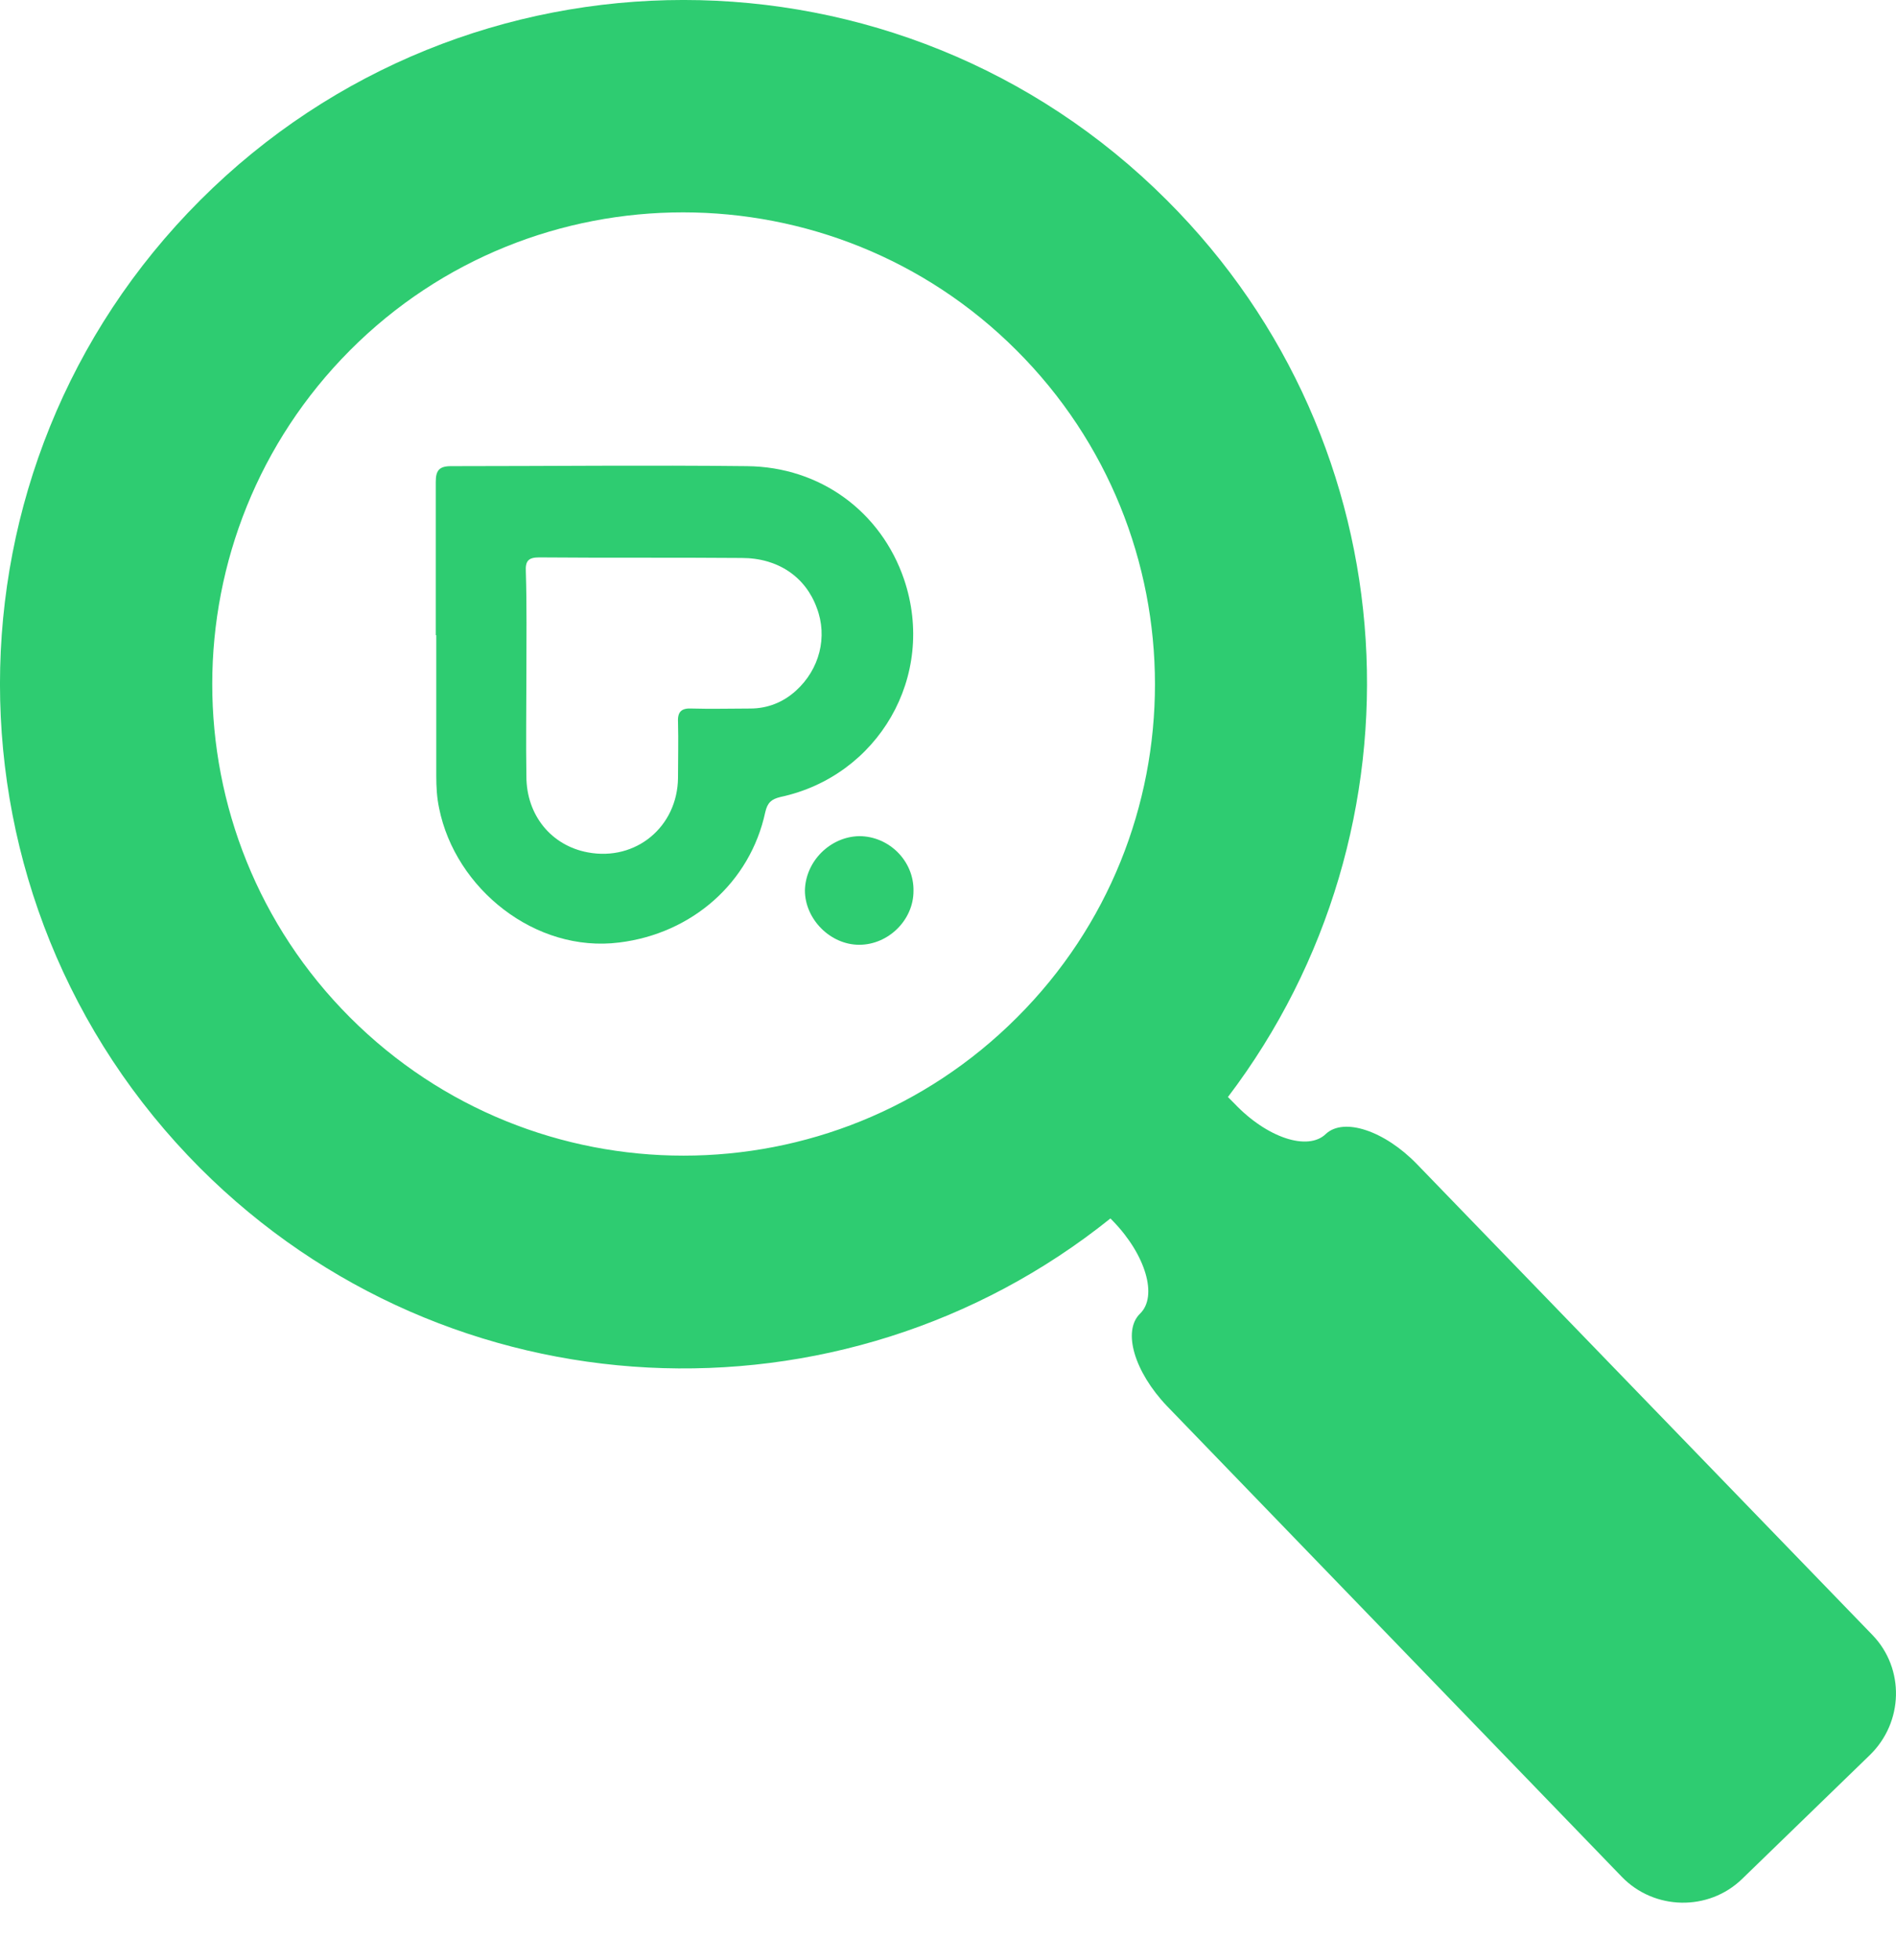 <svg width="30" height="31" viewBox="0 0 30 31" fill="none" xmlns="http://www.w3.org/2000/svg">
<path d="M29.627 25.856L22.421 18.411C21.907 17.88 21.261 17.667 20.978 17.933C20.695 18.207 20.049 17.995 19.535 17.455L19.429 17.349C22.651 13.108 22.341 7.035 18.464 3.167C14.241 -1.056 7.39 -1.056 3.167 3.167C-1.056 7.39 -1.056 14.241 3.167 18.473C7.106 22.412 13.321 22.678 17.57 19.269L17.614 19.314C18.128 19.845 18.322 20.5 18.039 20.774C17.756 21.049 17.95 21.695 18.464 22.235L25.661 29.68C26.174 30.211 27.033 30.229 27.564 29.715L29.582 27.759C30.122 27.237 30.14 26.387 29.627 25.856ZM16.091 16.091C13.179 19.004 8.452 19.004 5.539 16.091C2.627 13.179 2.636 8.452 5.539 5.539C8.443 2.627 13.179 2.636 16.083 5.539C19.004 8.452 19.004 13.188 16.091 16.091Z" fill="#2ECC71"/>
<path d="M6.895 10.045C6.895 9.24 6.895 8.434 6.895 7.62C6.895 7.443 6.948 7.372 7.134 7.372C8.7 7.372 10.258 7.354 11.816 7.372C12.985 7.381 13.941 8.098 14.304 9.16C14.826 10.7 13.888 12.276 12.348 12.604C12.206 12.639 12.144 12.692 12.109 12.842C11.87 13.958 10.949 14.764 9.798 14.905C8.47 15.073 7.204 14.055 6.948 12.781C6.912 12.612 6.903 12.444 6.903 12.267C6.903 11.524 6.903 10.789 6.903 10.045C6.912 10.045 6.903 10.045 6.895 10.045ZM8.329 10.656C8.329 11.196 8.32 11.736 8.329 12.276C8.329 12.896 8.727 13.374 9.302 13.48C10.064 13.622 10.719 13.073 10.728 12.303C10.728 12.01 10.736 11.718 10.728 11.417C10.719 11.249 10.79 11.196 10.949 11.205C11.259 11.214 11.56 11.205 11.87 11.205C12.144 11.205 12.392 11.107 12.595 10.922C12.967 10.585 13.1 10.072 12.923 9.611C12.746 9.125 12.312 8.824 11.737 8.824C10.675 8.815 9.603 8.824 8.532 8.815C8.364 8.815 8.311 8.868 8.32 9.036C8.337 9.576 8.329 10.116 8.329 10.656Z" fill="#2ECC71"/>
<path d="M13.595 14.941C13.135 14.941 12.736 14.533 12.736 14.082C12.745 13.621 13.135 13.232 13.595 13.223C14.064 13.223 14.463 13.613 14.454 14.091C14.454 14.551 14.055 14.941 13.595 14.941Z" fill="#2ECC71"/>
</svg>
